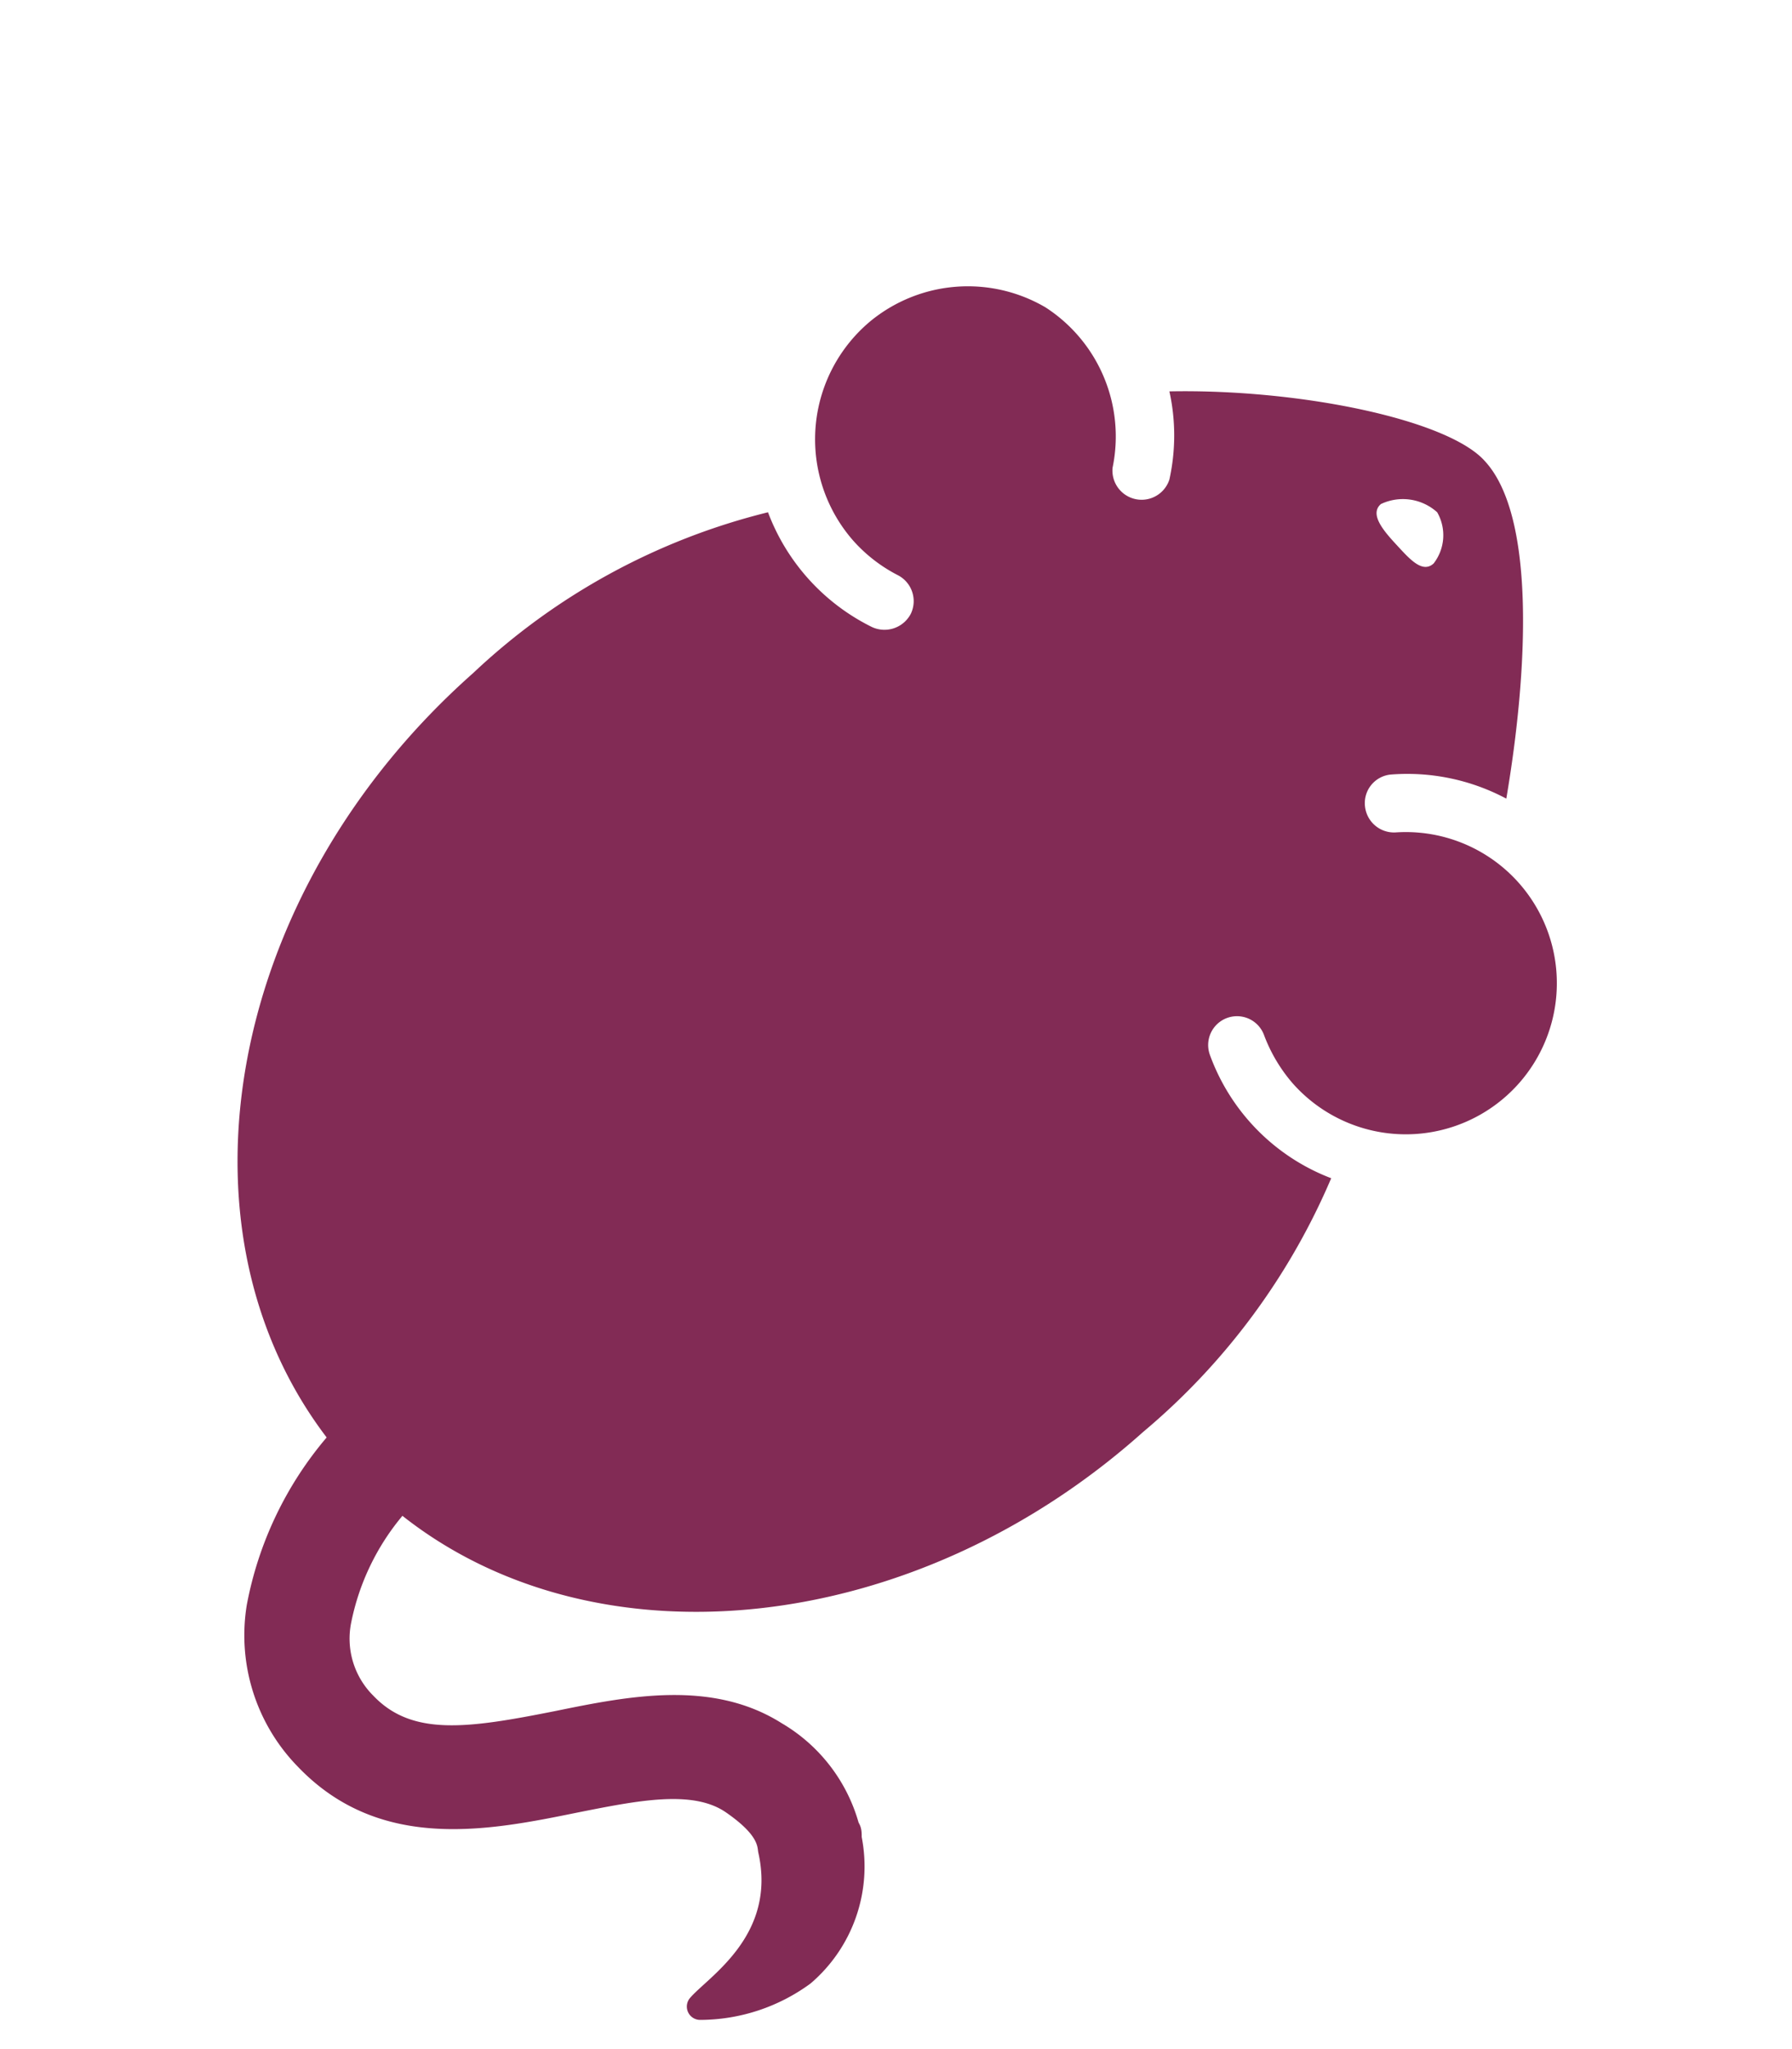 <svg xmlns="http://www.w3.org/2000/svg" viewBox="0 -5 35 40">
  <defs>
    <style>.a{fill:none;}.b{fill:#822b55;}</style>
  </defs>
  <rect class="a" width="35" height="35" />
  <path class="b"
    d="M17,1.27a3,3,0,0,0-.33,4.29,3,3,0,0,0,.87.67.57.57,0,0,1,.25.75.58.58,0,0,1-.76.26A4.11,4.11,0,0,1,15,5,12.89,12.89,0,0,0,9.24,8.14c-4.8,4.25-6,10.8-2.86,14.92a7.06,7.06,0,0,0-1.56,3.27,3.67,3.67,0,0,0,1,3.16c1.61,1.68,3.75,1.24,5.47.89,1.16-.23,2.24-.45,2.89,0s.61.68.63.78c.37,1.64-1,2.44-1.34,2.85a.26.26,0,0,0,.2.42,3.66,3.66,0,0,0,2.16-.71,3,3,0,0,0,1-2.86c0-.09,0-.18-.06-.28a3.29,3.29,0,0,0-1.5-1.94c-1.36-.86-3-.53-4.42-.24-1.71.34-2.8.5-3.56-.3a1.57,1.57,0,0,1-.43-1.43,4.68,4.68,0,0,1,1-2.08c3.8,3,10,2.36,14.47-1.64A13.21,13.21,0,0,0,26,18a4.06,4.06,0,0,1-2.37-2.41.56.56,0,0,1,1.06-.38,3.09,3.09,0,0,0,.56.94,2.95,2.95,0,1,0,2-4.9.57.57,0,0,1-.59-.51.56.56,0,0,1,.5-.62,4.11,4.11,0,0,1,2.26.47C29.84,8.12,30,5.08,29,4c-.72-.81-3.61-1.41-6.16-1.36a4,4,0,0,1,0,1.72.57.57,0,0,1-1.11-.23A3,3,0,0,0,20.42,1,3,3,0,0,0,17,1.27ZM28.07,5A.9.9,0,0,1,28,6c-.22.2-.47-.09-.72-.36s-.54-.6-.31-.8A1,1,0,0,1,28.07,5Z" />
</svg>